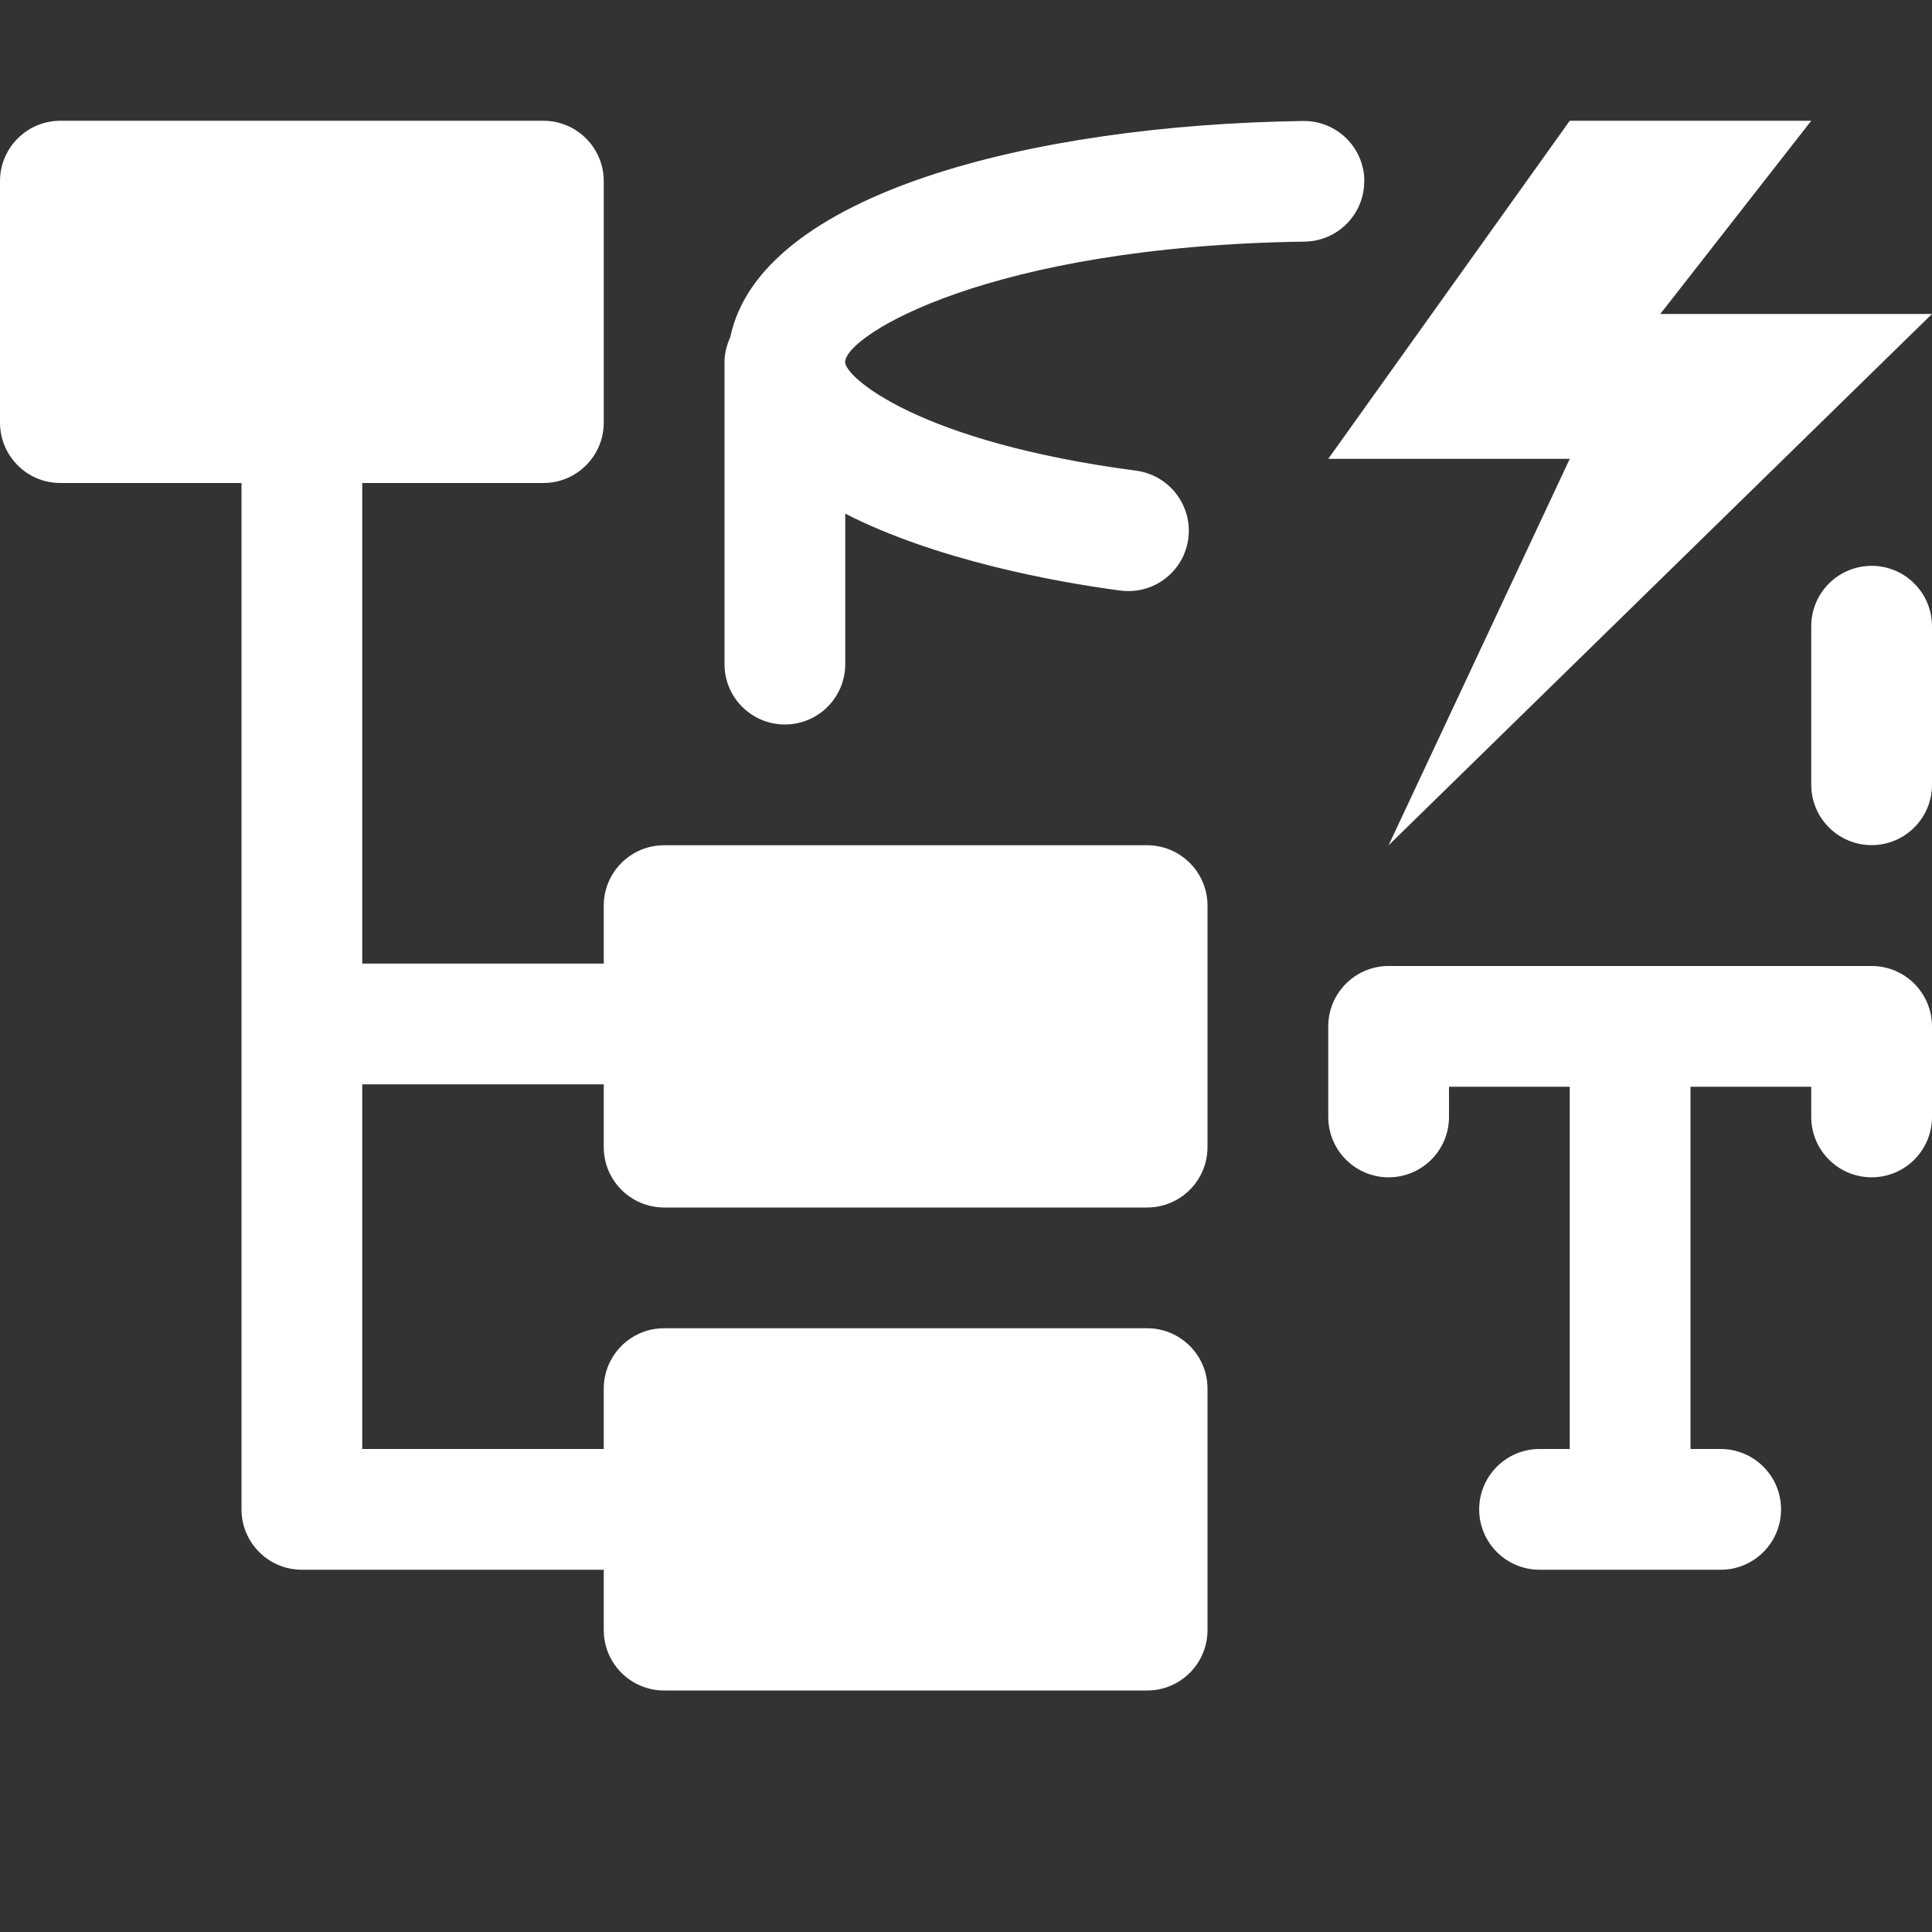 <?xml version="1.0" encoding="UTF-8"?>
<svg id="Layer_1" data-name="Layer 1" xmlns="http://www.w3.org/2000/svg" width="16" height="16" viewBox="0 0 16 16">
  <rect x="0" y="0" width="16" height="16" fill="#333333" stroke="none"/>
  <path d="m10,7.5v2c0,.276-.224.5-.5.5h-4c-.276,0-.5-.224-.5-.5v-.52h-2v3.02h2v-.5c0-.276.224-.5.5-.5h4c.276,0,.5.224.5.5v2c0,.276-.224.5-.5.5h-4c-.276,0-.5-.224-.5-.5v-.5h-2.5c-.276,0-.5-.224-.5-.5V4H.5c-.276,0-.5-.224-.5-.5V1.5c0-.276.224-.5.5-.5h4c.276,0,.5.224.5.5v2c0,.276-.224.5-.5.5h-1.5v3.98h2v-.48c0-.276.224-.5.5-.5h4c.276,0,.5.224.5.5Zm5.5.5h-4c-.276,0-.5.224-.5.5v.75c0,.276.224.5.5.5s.5-.224.5-.5v-.25h1v3h-.25c-.276,0-.5.224-.5.5s.224.5.5.5h1.5c.276,0,.5-.224.5-.5s-.224-.5-.5-.5h-.25v-3h1v.25c0,.276.224.5.5.5s.5-.224.5-.5v-.75c0-.276-.224-.5-.5-.5Zm-2.5-4.2l-1.5,3.2,4.5-4.4h-2.25l1.25-1.6h-2l-2,2.8h2Zm-1.701-2.305c-.004-.274-.227-.493-.5-.493h-.007c-2.253.032-4.498.605-4.744,1.79-.029.064-.048.133-.048.208v2.5c0,.276.224.5.5.5s.5-.224.5-.5v-1.246c.744.38,1.719.563,2.28.637.022.003.044.004.066.004.247,0,.462-.183.495-.435.036-.273-.157-.525-.431-.562-1.809-.238-2.411-.776-2.411-.899,0-.22,1.187-.961,3.806-.998.276-.004.497-.231.493-.507Zm4.201,3.191c-.276,0-.5.224-.5.5v1.313c0,.276.224.5.5.5s.5-.224.5-.5v-1.313c0-.276-.224-.5-.5-.5Z" fill="#fff"/>
</svg>